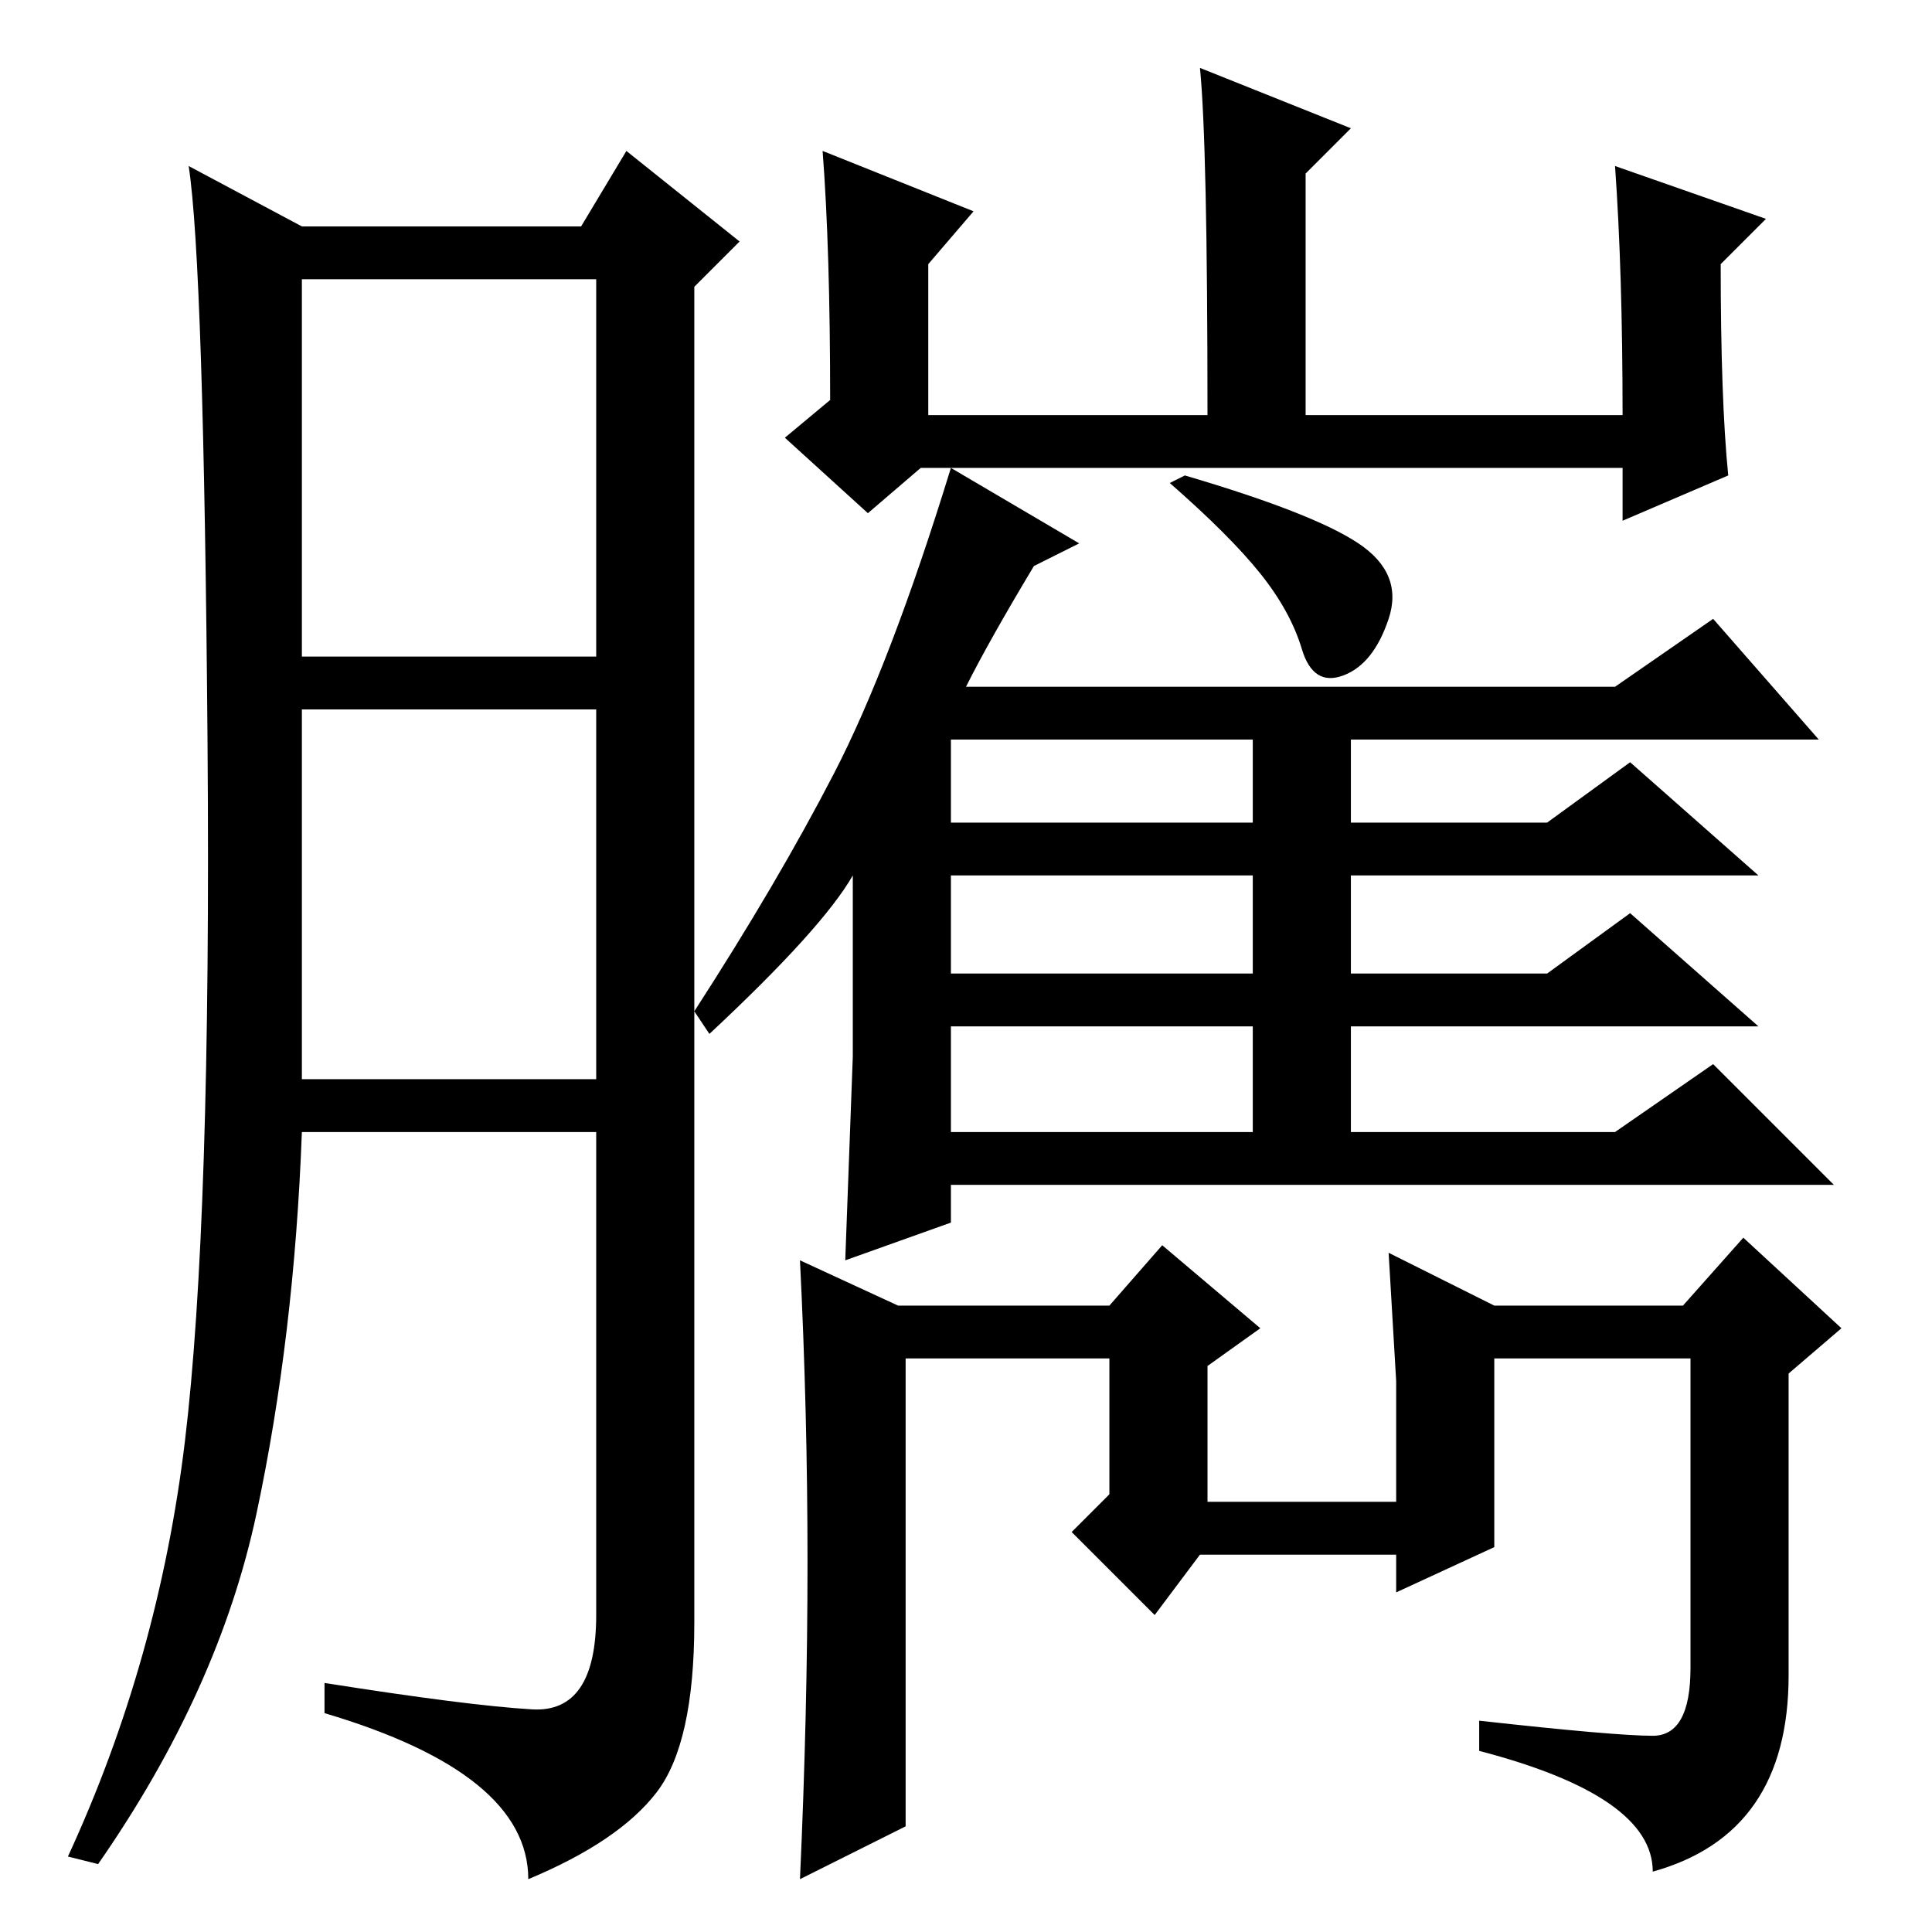 <?xml version="1.0" standalone="no"?>
<!DOCTYPE svg PUBLIC "-//W3C//DTD SVG 1.1//EN" "http://www.w3.org/Graphics/SVG/1.1/DTD/svg11.dtd" >
<svg xmlns="http://www.w3.org/2000/svg" xmlns:xlink="http://www.w3.org/1999/xlink" version="1.1" viewBox="0 -36 256 256">
  <g transform="matrix(1 0 0 -1 0 220)">
   <path fill="currentColor"
d="M70.5 29.5q8.5 -0.5 8.5 12.5v64h-39q-1 -27 -6 -50.5t-21 -46.5l-4 1q12 26 15.5 55t3 92.5t-2.5 76.5l15 -8h37l6 10l15 -12l-6 -6v-177q0 -16 -5 -22.5t-17 -11.5q0 14 -27 22v4q19 -3 27.5 -3.5zM40 169h39v50h-39v-50zM40 113h39v49h-39v-49zM107 49q0 20 -1 40
l13 -6h28l7 8l13 -11l-7 -5v-18h25v16l-1 17l14 -7h25l8 9l13 -12l-7 -6v-40q0 -21 -18 -26q0 10 -23 16v4q18 -2 23 -2t5 9v41h-26v-25l-13 -6v5h-26l-6 -8l-11 11l5 5v18h-27v-62l-14 -7q1 22 1 42zM180 184q6 -4 4 -10t-6 -7.5t-5.5 3.5t-5.5 10t-12 12l2 1q17 -5 23 -9z
M94 119l-2 3q11 17 18.5 31.5t15.5 40.5l17 -10l-6 -3q-6 -10 -9 -16h86l13 9l14 -16h-62v-11h26l11 8l17 -15h-54v-13h26l11 8l17 -15h-54v-14h35l13 9l16 -16h-117v-5l-14 -5l1 27v24q-4 -7 -19 -21zM166 158h-40v-11h40v11zM166 140h-40v-13h40v13zM166 120h-40v-14h40
v14zM109 236l20 -8l-6 -7v-20h37q0 36 -1 46l20 -8l-6 -6v-32h42q0 19 -1 33l20 -7l-6 -6q0 -18 1 -28l-14 -6v7h-93l-7 -6l-11 10l6 5q0 20 -1 33z" />
  </g>

</svg>
